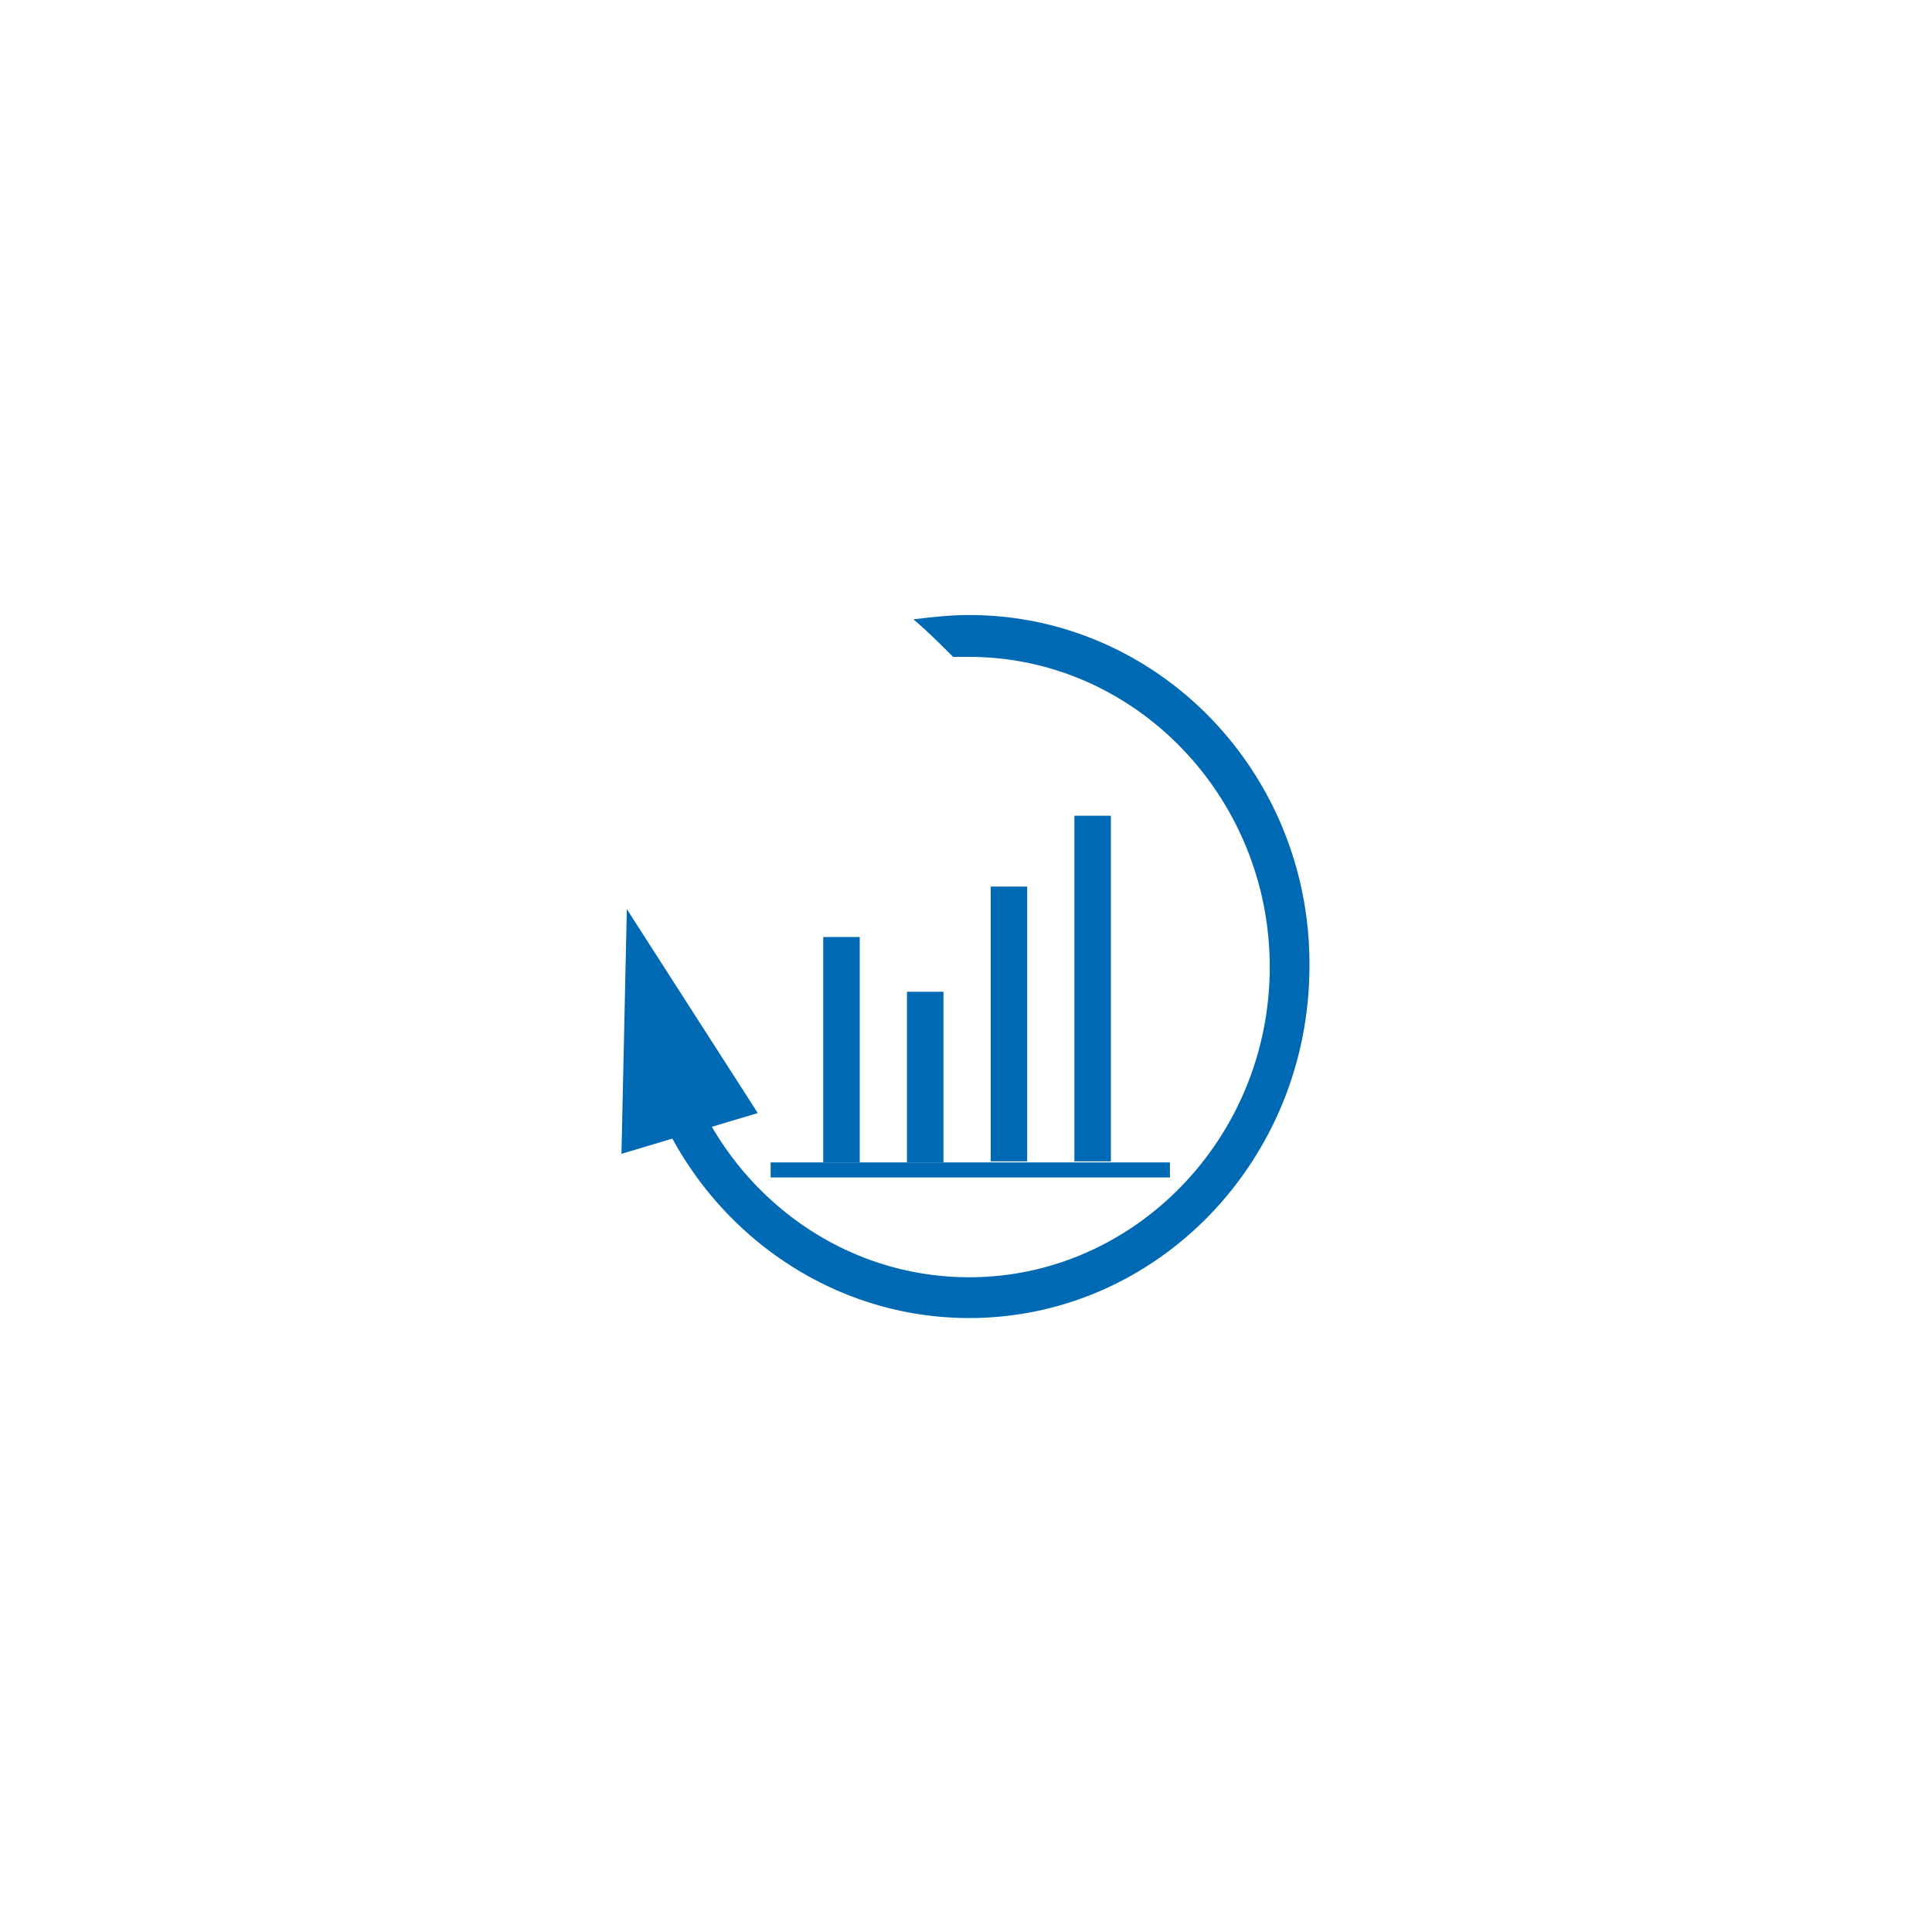 <?xml version="1.0" encoding="utf-8"?>
<!-- Generator: Adobe Illustrator 27.2.0, SVG Export Plug-In . SVG Version: 6.00 Build 0)  -->
<svg version="1.1" id="Ebene_1" xmlns="http://www.w3.org/2000/svg" xmlns:xlink="http://www.w3.org/1999/xlink" x="0px" y="0px"
	 viewBox="0 0 180 180" style="enable-background:new 0 0 180 180;" xml:space="preserve">
<style type="text/css">
	.st0{fill:#0069B3;}
</style>
<g>
	<path class="st0" d="M90.3,57.3c-1.8,0-3.5,0.2-5.2,0.4c1.3,1.1,2.5,2.3,3.7,3.5c0.5,0,1,0,1.5,0c15.4,0,28,13,28,28.9
		c0,15.9-12.6,28.9-28,28.9c-13.7,0-25.1-10.2-27.5-23.6c-1.4-0.8-2.8-1.8-4.1-2.8c1.2,16.9,15,30.2,31.6,30.2
		c17.5,0,31.7-14.7,31.7-32.8C122.1,71.9,107.8,57.3,90.3,57.3"/>
	<polygon class="st0" points="57.9,107.5 70.6,103.7 58.4,84.7 	"/>
	<rect x="76.7" y="87.3" class="st0" width="3.4" height="21"/>
	<rect x="84.5" y="92.4" class="st0" width="3.4" height="15.9"/>
	<rect x="92.3" y="82.6" class="st0" width="3.4" height="25.6"/>
	<rect x="100.1" y="76" class="st0" width="3.4" height="32.2"/>
	<rect x="71.8" y="108.3" class="st0" width="37.2" height="1.4"/>
</g>
</svg>
